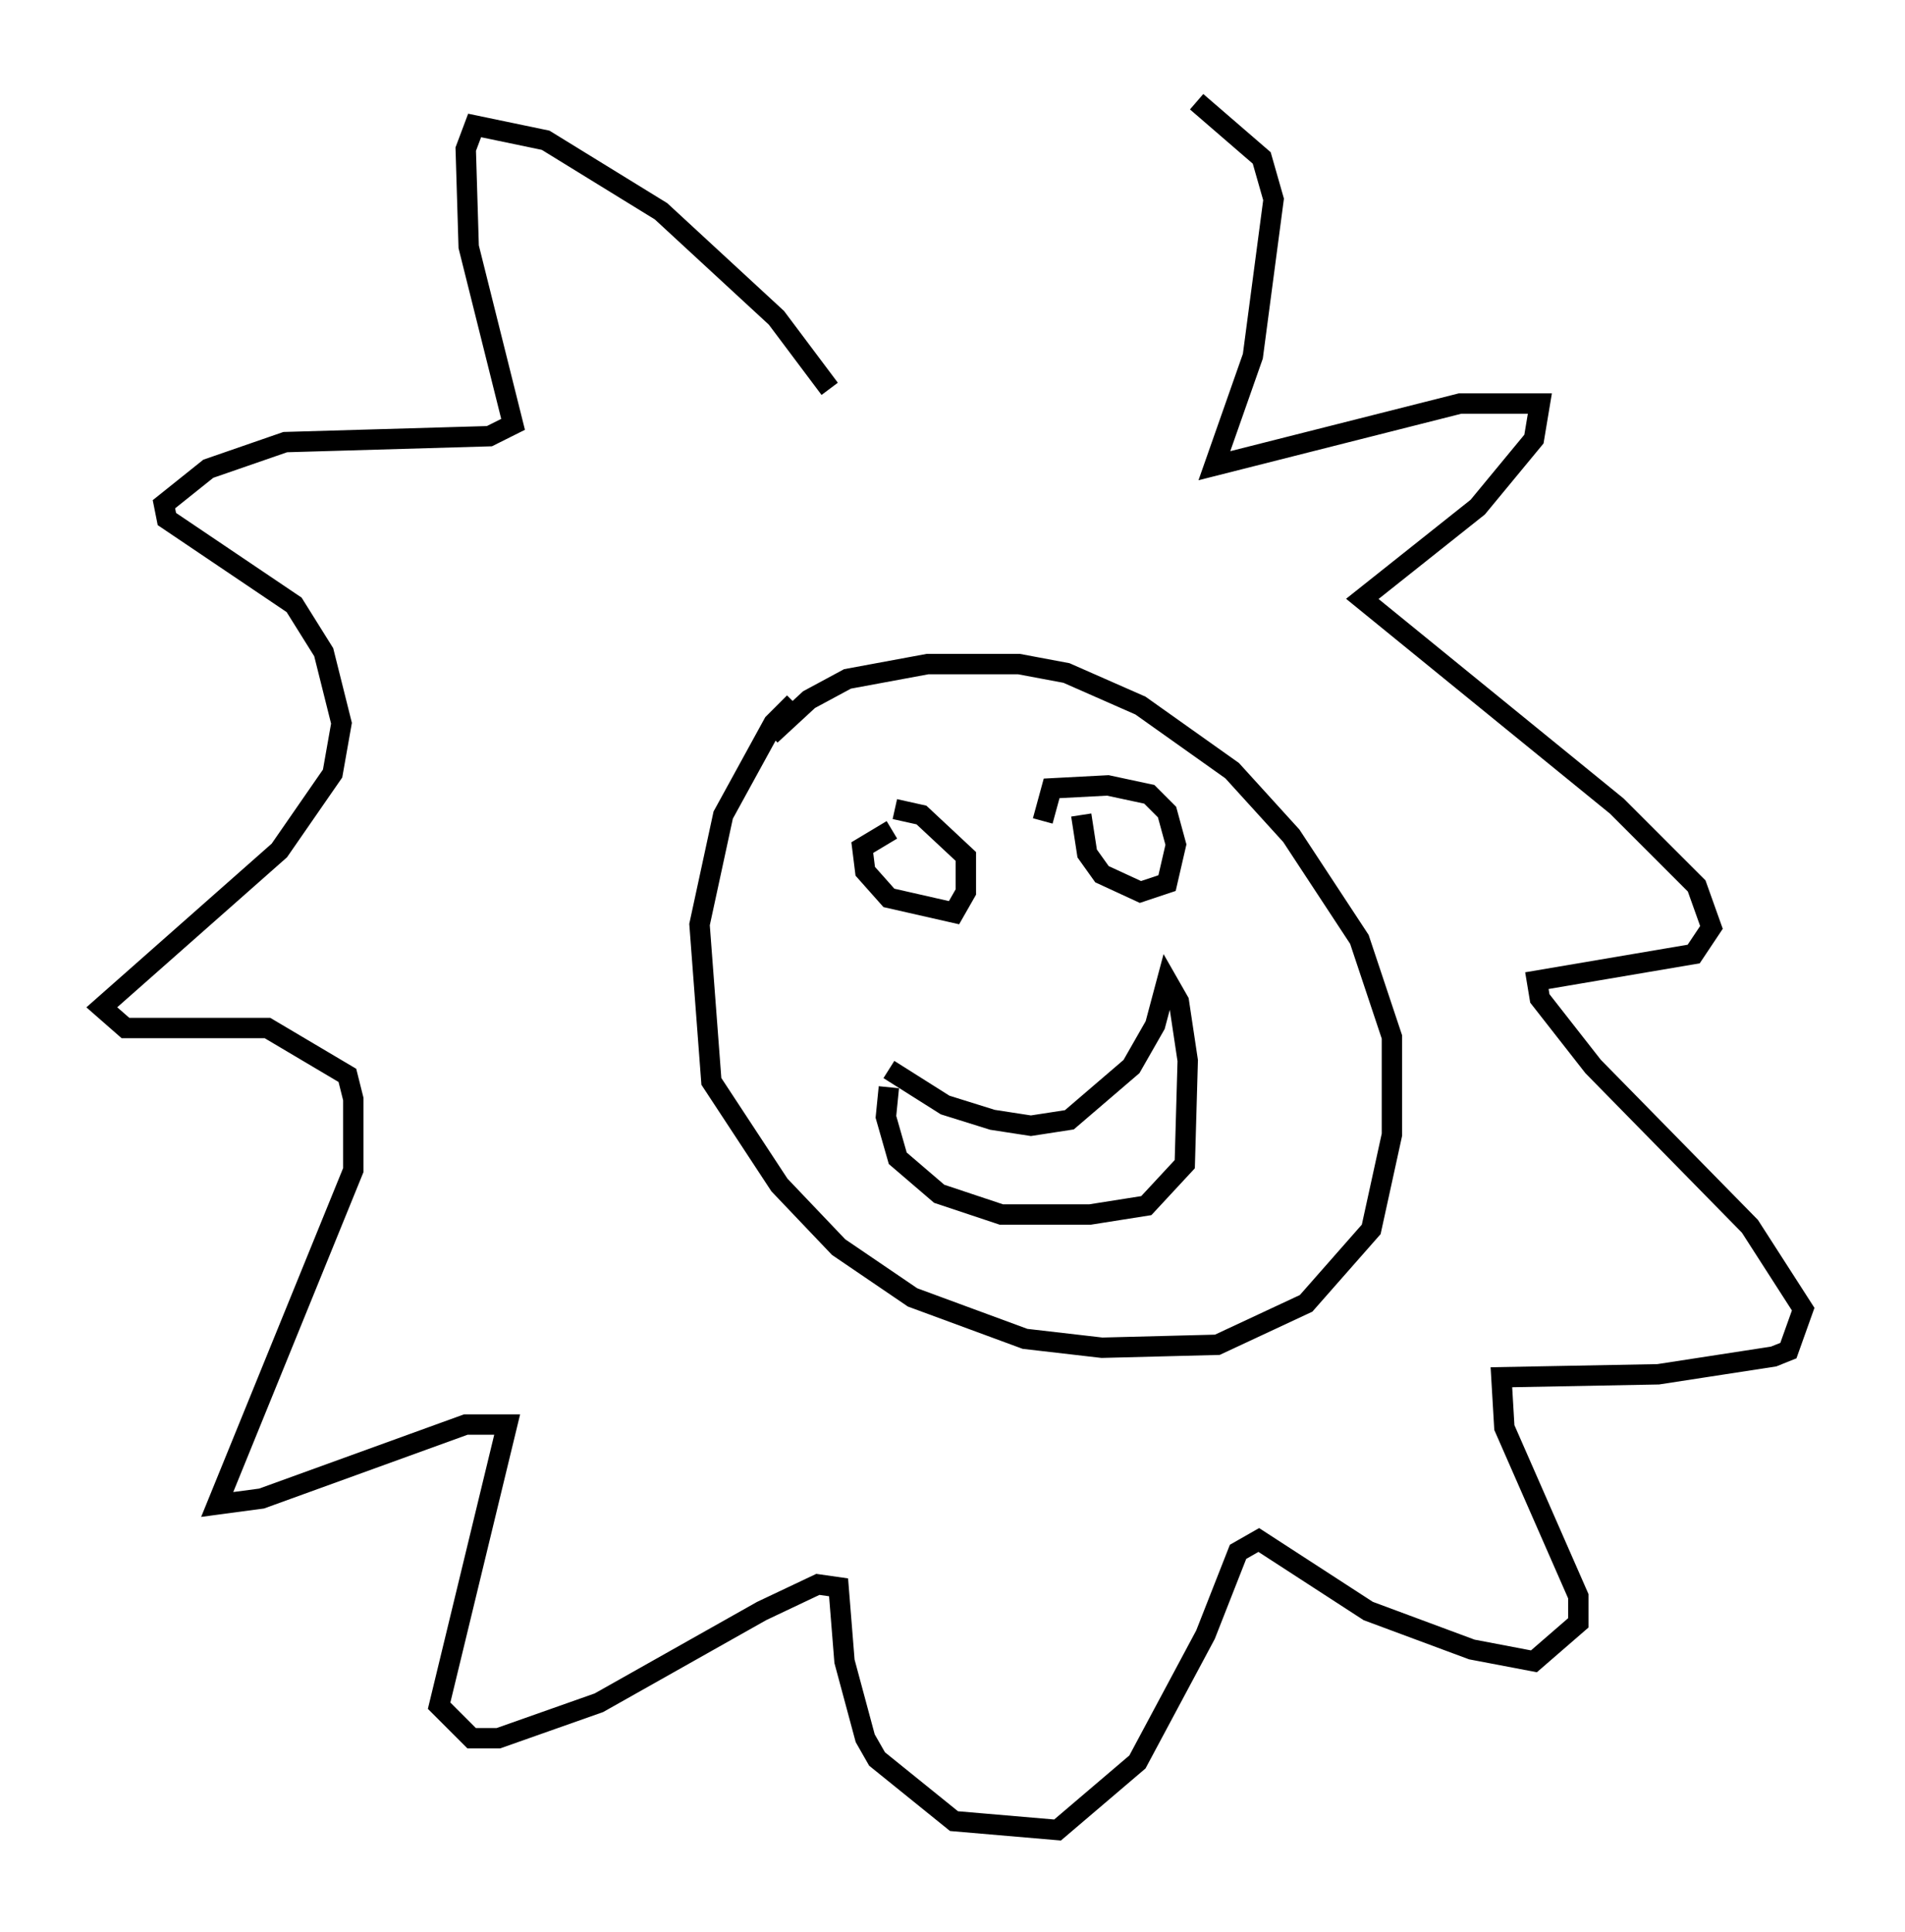 <?xml version="1.0" encoding="utf-8" ?>
<svg baseProfile="full" height="94.827" version="1.1" width="93.519" xmlns="http://www.w3.org/2000/svg" xmlns:ev="http://www.w3.org/2001/xml-events" xmlns:xlink="http://www.w3.org/1999/xlink"><defs /><rect fill="white" height="94.827" width="93.519" x="0" y="0" /><path d="M40.151, 34.195 m-1.162, 0.291 l-1.017, 1.017 -2.469, 4.503 l-1.162, 5.374 0.581, 7.698 l3.341, 5.084 2.905, 3.05 l3.631, 2.469 5.52, 2.034 l3.777, 0.436 5.665, -0.145 l4.358, -2.034 3.196, -3.631 l1.017, -4.648 0.0, -4.793 l-1.598, -4.793 -3.341, -5.084 l-2.905, -3.196 -4.503, -3.196 l-3.631, -1.598 -2.324, -0.436 l-4.503, 0.0 -3.922, 0.726 l-1.888, 1.017 -1.888, 1.743 m5.955, 4.648 l-1.453, 0.872 0.145, 1.162 l1.162, 1.307 3.196, 0.726 l0.581, -1.017 0.0, -1.743 l-2.179, -2.034 -1.307, -0.291 m9.151, 0.291 l0.291, 1.888 0.726, 1.017 l1.888, 0.872 1.307, -0.436 l0.436, -1.888 -0.436, -1.598 l-0.872, -0.872 -2.034, -0.436 l-2.76, 0.145 -0.436, 1.598 m-7.553, 12.201 l2.76, 1.743 2.324, 0.726 l1.888, 0.291 1.888, -0.291 l3.05, -2.615 1.162, -2.034 l0.581, -2.179 0.581, 1.017 l0.436, 2.905 -0.145, 5.084 l-1.888, 2.034 -2.76, 0.436 l-4.358, 0.0 -3.05, -1.017 l-2.034, -1.743 -0.581, -2.034 l0.145, -1.453 m-2.905, -34.279 l-2.615, -3.486 -5.665, -5.229 l-5.665, -3.486 -3.486, -0.726 l-0.436, 1.162 0.145, 4.793 l2.179, 8.715 -1.162, 0.581 l-10.022, 0.291 -3.777, 1.307 l-2.179, 1.743 0.145, 0.726 l6.246, 4.212 1.453, 2.324 l0.872, 3.486 -0.436, 2.469 l-2.615, 3.777 -8.715, 7.698 l1.162, 1.017 6.972, 0.0 l3.922, 2.324 0.291, 1.162 l0.0, 3.486 -6.682, 16.413 l2.179, -0.291 10.022, -3.631 l2.034, 0.0 -3.341, 13.799 l1.598, 1.598 1.307, 0.0 l4.939, -1.743 7.989, -4.503 l2.76, -1.307 1.017, 0.145 l0.291, 3.631 1.017, 3.777 l0.581, 1.017 3.777, 3.05 l5.084, 0.436 3.922, -3.341 l3.341, -6.246 1.598, -4.067 l1.017, -0.581 5.374, 3.486 l5.084, 1.888 3.05, 0.581 l2.179, -1.888 0.0, -1.307 l-3.631, -8.279 -0.145, -2.469 l7.698, -0.145 5.665, -0.872 l0.726, -0.291 0.726, -2.034 l-2.615, -4.067 -7.698, -7.844 l-2.615, -3.341 -0.145, -0.872 l7.698, -1.307 0.872, -1.307 l-0.726, -2.034 -3.922, -3.922 l-12.492, -10.168 5.665, -4.503 l2.76, -3.341 0.291, -1.743 l-3.922, 0.0 -12.056, 3.05 l1.888, -5.374 1.017, -7.698 l-0.581, -2.034 -3.196, -2.76 " fill="none" stroke="black" stroke-width="1" /></svg>